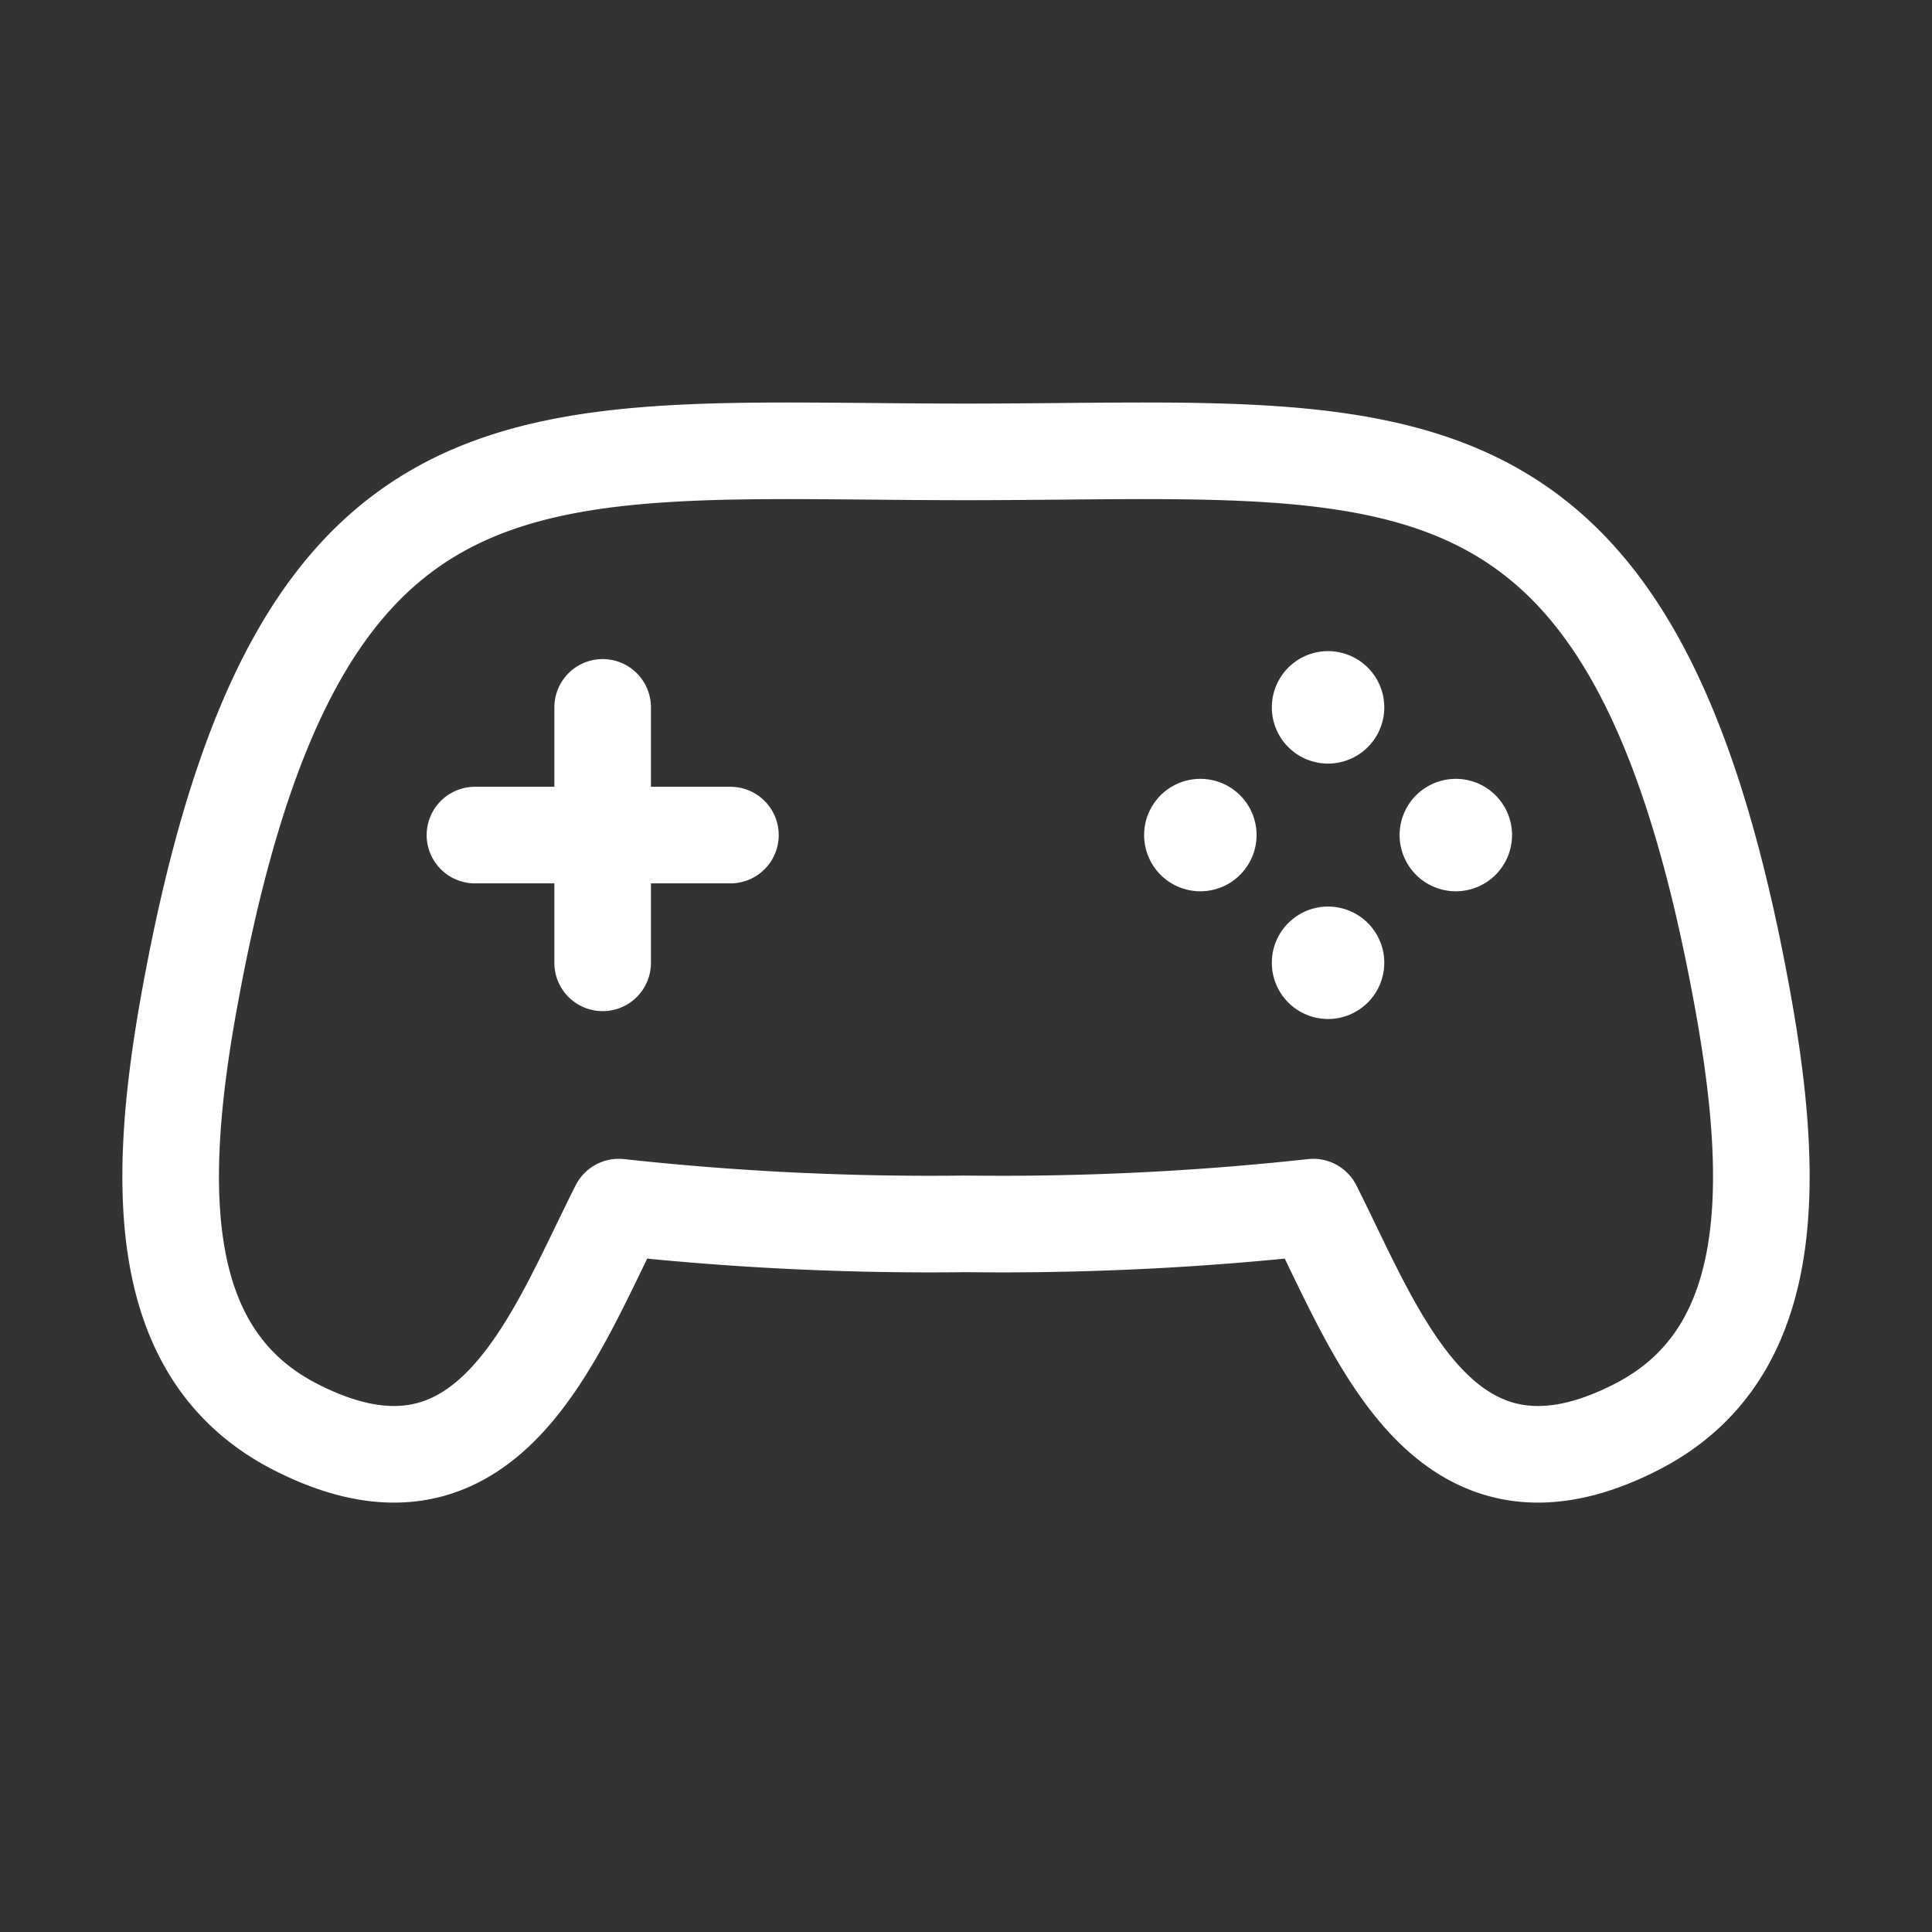 <svg xmlns="http://www.w3.org/2000/svg" xmlns:xlink="http://www.w3.org/1999/xlink" width="30" height="30" viewBox="0 0 30 30">
  <rect x="0" y="0" width="30" height="30" fill="#333333" stroke="none"/>
  <defs>
    <clipPath id="clip-path">
      <rect id="Rectángulo_21360" data-name="Rectángulo 21360" width="30" height="30" transform="translate(-6324 -16903)" fill="#ceff00"/>
    </clipPath>
  </defs>
  <g id="icn-entretenimiento" transform="translate(6324 16903)" clip-path="url(#clip-path)">
    <g id="Grupo_19211" data-name="Grupo 19211" transform="translate(-34.1 -0.209)">
      <line id="Línea_804" data-name="Línea 804" x1="3.967" transform="translate(-6282.525 -16889.824)" fill="none" stroke="#fff" stroke-linecap="round" stroke-linejoin="round" stroke-width="1.5"/>
      <line id="Línea_805" data-name="Línea 805" y2="3.967" transform="translate(-6280.542 -16891.807)" fill="none" stroke="#fff" stroke-linecap="round" stroke-linejoin="round" stroke-width="1.5"/>
      <path id="Trazado_41593" data-name="Trazado 41593" d="M25.16,9.281C23.473-.027,19.856.767,13.1.767S2.727-.027,1.04,9.281C.492,12.3.558,14.821,2.693,15.91c2.993,1.529,4.011-1.437,5.015-3.416a44.489,44.489,0,0,0,5.392.26,44.489,44.489,0,0,0,5.392-.26c1,1.979,2.022,4.945,5.015,3.416C25.642,14.821,25.708,12.3,25.16,9.281Z" transform="translate(-6288 -16896.541)" fill="none" stroke="#fff" stroke-linecap="round" stroke-linejoin="round" stroke-width="1.5"/>
      <path id="Trazado_41594" data-name="Trazado 41594" d="M2.856,1.746A.873.873,0,1,1,3.729.873a.874.874,0,0,1-.873.873" transform="translate(-6272.134 -16892.68)" fill="#fff"/>
      <path id="Trazado_41595" data-name="Trazado 41595" d="M4.84,3.729a.873.873,0,1,1,.873-.873.874.874,0,0,1-.873.873" transform="translate(-6272.134 -16892.68)" fill="#fff"/>
      <path id="Trazado_41596" data-name="Trazado 41596" d="M2.856,5.712a.873.873,0,1,1,.873-.873.874.874,0,0,1-.873.873" transform="translate(-6272.134 -16892.68)" fill="#fff"/>
      <path id="Trazado_41597" data-name="Trazado 41597" d="M.873,3.729a.873.873,0,1,1,.873-.873.874.874,0,0,1-.873.873" transform="translate(-6272.134 -16892.68)" fill="#fff"/>
    </g>
  </g>
</svg>
